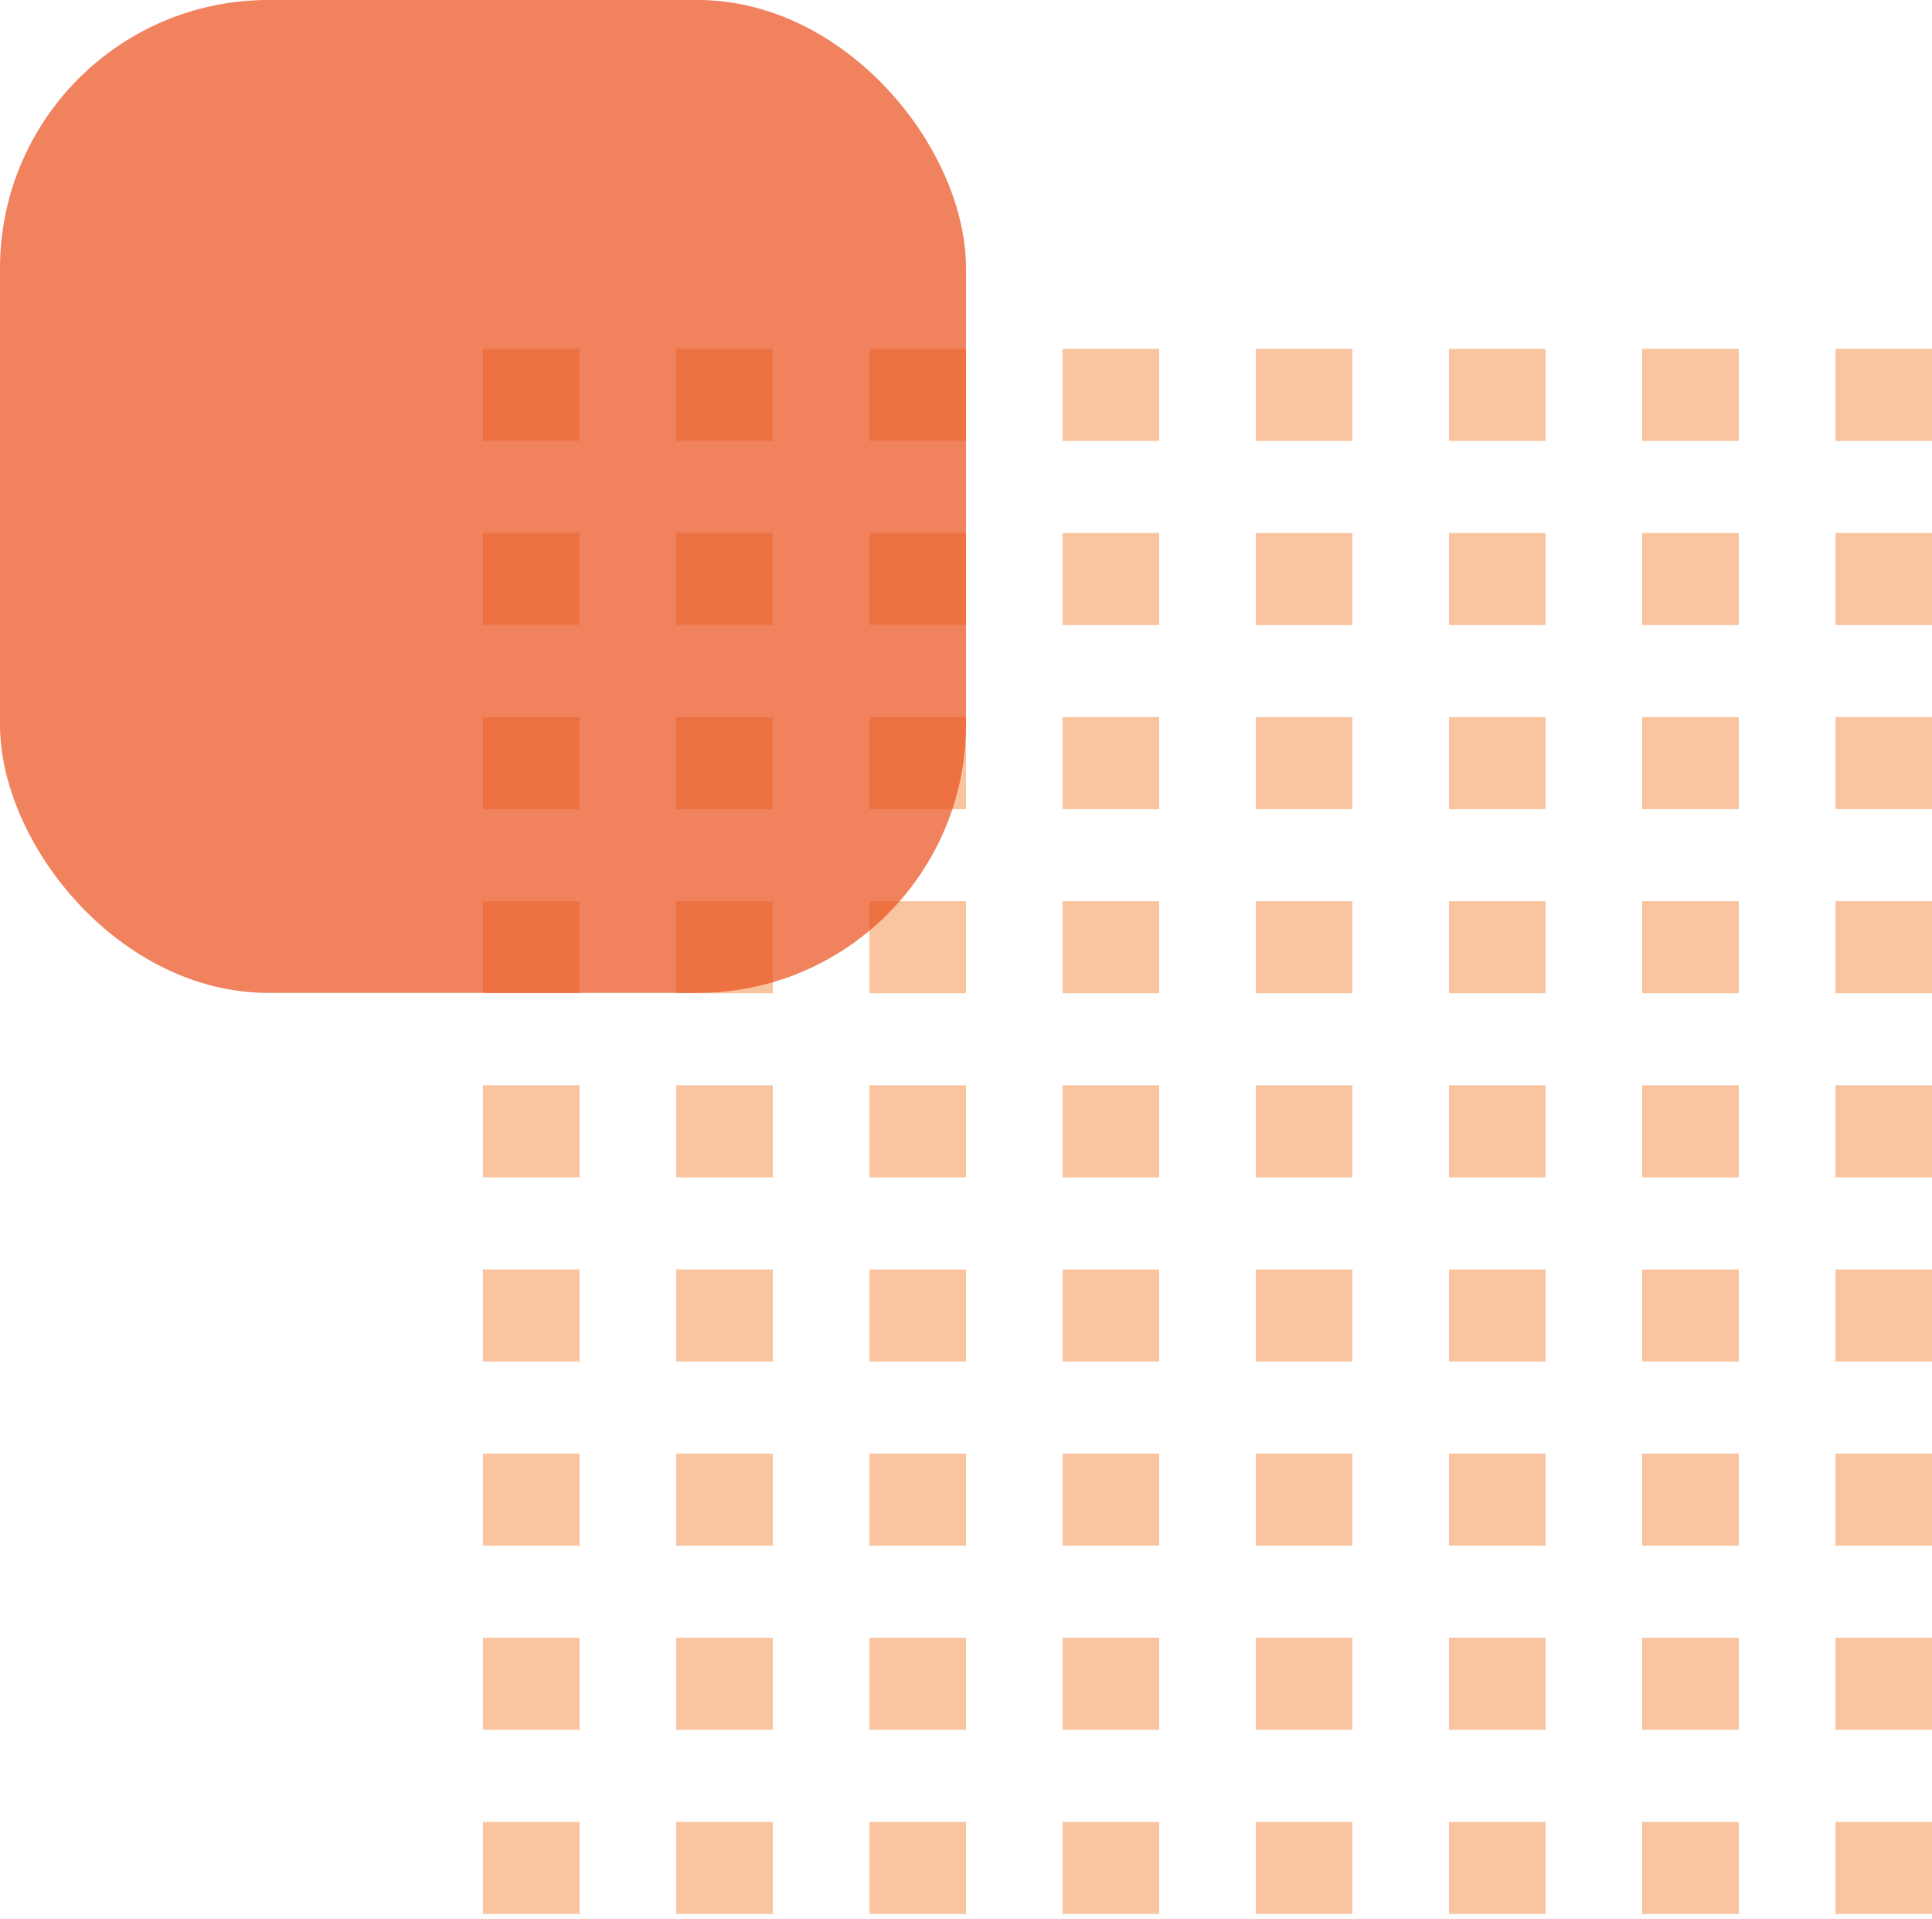 <svg width="144" height="143" viewBox="0 0 144 143" fill="none" xmlns="http://www.w3.org/2000/svg">
<g opacity="0.5">
<rect x="36" y="26" width="7.2" height="6.861" fill="#F28B42"/>
<rect x="36" y="39.722" width="7.2" height="6.861" fill="#F28B42"/>
<rect x="36" y="53.445" width="7.2" height="6.861" fill="#F28B42"/>
<rect x="36" y="67.167" width="7.2" height="6.861" fill="#F28B42"/>
<rect x="36" y="80.889" width="7.2" height="6.861" fill="#F28B42"/>
<rect x="36" y="94.612" width="7.2" height="6.861" fill="#F28B42"/>
<rect x="36" y="108.334" width="7.2" height="6.861" fill="#F28B42"/>
<rect x="36" y="122.057" width="7.2" height="6.861" fill="#F28B42"/>
<rect x="36" y="135.779" width="7.2" height="6.861" fill="#F28B42"/>
<rect x="50.4" y="26" width="7.2" height="6.861" fill="#F28B42"/>
<rect x="50.4" y="39.722" width="7.2" height="6.861" fill="#F28B42"/>
<rect x="50.4" y="53.445" width="7.2" height="6.861" fill="#F28B42"/>
<rect x="50.4" y="67.167" width="7.2" height="6.861" fill="#F28B42"/>
<rect x="50.4" y="80.889" width="7.2" height="6.861" fill="#F28B42"/>
<rect x="50.4" y="94.612" width="7.2" height="6.861" fill="#F28B42"/>
<rect x="50.4" y="108.334" width="7.2" height="6.861" fill="#F28B42"/>
<rect x="50.4" y="122.057" width="7.2" height="6.861" fill="#F28B42"/>
<rect x="50.4" y="135.779" width="7.2" height="6.861" fill="#F28B42"/>
<rect x="64.801" y="26" width="7.2" height="6.861" fill="#F28B42"/>
<rect x="64.801" y="39.722" width="7.2" height="6.861" fill="#F28B42"/>
<rect x="64.801" y="53.445" width="7.2" height="6.861" fill="#F28B42"/>
<rect x="64.801" y="67.167" width="7.2" height="6.861" fill="#F28B42"/>
<rect x="64.801" y="80.889" width="7.2" height="6.861" fill="#F28B42"/>
<rect x="64.801" y="94.612" width="7.2" height="6.861" fill="#F28B42"/>
<rect x="64.801" y="108.334" width="7.2" height="6.861" fill="#F28B42"/>
<rect x="64.801" y="122.057" width="7.2" height="6.861" fill="#F28B42"/>
<rect x="64.801" y="135.779" width="7.2" height="6.861" fill="#F28B42"/>
<rect x="79.199" y="26" width="7.2" height="6.861" fill="#F28B42"/>
<rect x="79.199" y="39.722" width="7.2" height="6.861" fill="#F28B42"/>
<rect x="79.199" y="53.445" width="7.2" height="6.861" fill="#F28B42"/>
<rect x="79.199" y="67.167" width="7.2" height="6.861" fill="#F28B42"/>
<rect x="79.199" y="80.889" width="7.2" height="6.861" fill="#F28B42"/>
<rect x="79.199" y="94.612" width="7.2" height="6.861" fill="#F28B42"/>
<rect x="79.199" y="108.334" width="7.2" height="6.861" fill="#F28B42"/>
<rect x="79.199" y="122.057" width="7.2" height="6.861" fill="#F28B42"/>
<rect x="79.199" y="135.779" width="7.2" height="6.861" fill="#F28B42"/>
<rect x="93.6" y="26" width="7.2" height="6.861" fill="#F28B42"/>
<rect x="93.6" y="39.722" width="7.2" height="6.861" fill="#F28B42"/>
<rect x="93.6" y="53.445" width="7.2" height="6.861" fill="#F28B42"/>
<rect x="93.6" y="67.167" width="7.2" height="6.861" fill="#F28B42"/>
<rect x="93.6" y="80.889" width="7.2" height="6.861" fill="#F28B42"/>
<rect x="93.6" y="94.612" width="7.2" height="6.861" fill="#F28B42"/>
<rect x="93.6" y="108.334" width="7.2" height="6.861" fill="#F28B42"/>
<rect x="93.6" y="122.057" width="7.2" height="6.861" fill="#F28B42"/>
<rect x="93.6" y="135.779" width="7.2" height="6.861" fill="#F28B42"/>
<rect x="108" y="26" width="7.2" height="6.861" fill="#F28B42"/>
<rect x="108" y="39.722" width="7.2" height="6.861" fill="#F28B42"/>
<rect x="108" y="53.445" width="7.2" height="6.861" fill="#F28B42"/>
<rect x="108" y="67.167" width="7.2" height="6.861" fill="#F28B42"/>
<rect x="108" y="80.889" width="7.2" height="6.861" fill="#F28B42"/>
<rect x="108" y="94.612" width="7.2" height="6.861" fill="#F28B42"/>
<rect x="108" y="108.334" width="7.2" height="6.861" fill="#F28B42"/>
<rect x="108" y="122.057" width="7.2" height="6.861" fill="#F28B42"/>
<rect x="108" y="135.779" width="7.2" height="6.861" fill="#F28B42"/>
<rect x="122.4" y="26" width="7.2" height="6.861" fill="#F28B42"/>
<rect x="122.4" y="39.722" width="7.2" height="6.861" fill="#F28B42"/>
<rect x="122.4" y="53.445" width="7.2" height="6.861" fill="#F28B42"/>
<rect x="122.4" y="67.167" width="7.2" height="6.861" fill="#F28B42"/>
<rect x="122.4" y="80.889" width="7.2" height="6.861" fill="#F28B42"/>
<rect x="122.4" y="94.612" width="7.2" height="6.861" fill="#F28B42"/>
<rect x="122.4" y="108.334" width="7.2" height="6.861" fill="#F28B42"/>
<rect x="122.4" y="122.057" width="7.2" height="6.861" fill="#F28B42"/>
<rect x="122.4" y="135.779" width="7.2" height="6.861" fill="#F28B42"/>
<rect x="136.801" y="26" width="7.2" height="6.861" fill="#F28B42"/>
<rect x="136.801" y="39.722" width="7.2" height="6.861" fill="#F28B42"/>
<rect x="136.801" y="53.445" width="7.2" height="6.861" fill="#F28B42"/>
<rect x="136.801" y="67.167" width="7.2" height="6.861" fill="#F28B42"/>
<rect x="136.801" y="80.889" width="7.2" height="6.861" fill="#F28B42"/>
<rect x="136.801" y="94.612" width="7.2" height="6.861" fill="#F28B42"/>
<rect x="136.801" y="108.334" width="7.2" height="6.861" fill="#F28B42"/>
<rect x="136.801" y="122.057" width="7.2" height="6.861" fill="#F28B42"/>
<rect x="136.801" y="135.779" width="7.2" height="6.861" fill="#F28B42"/>
</g>
<rect width="72" height="74" rx="20" fill="#E94F1D" fill-opacity="0.71"/>
</svg>
